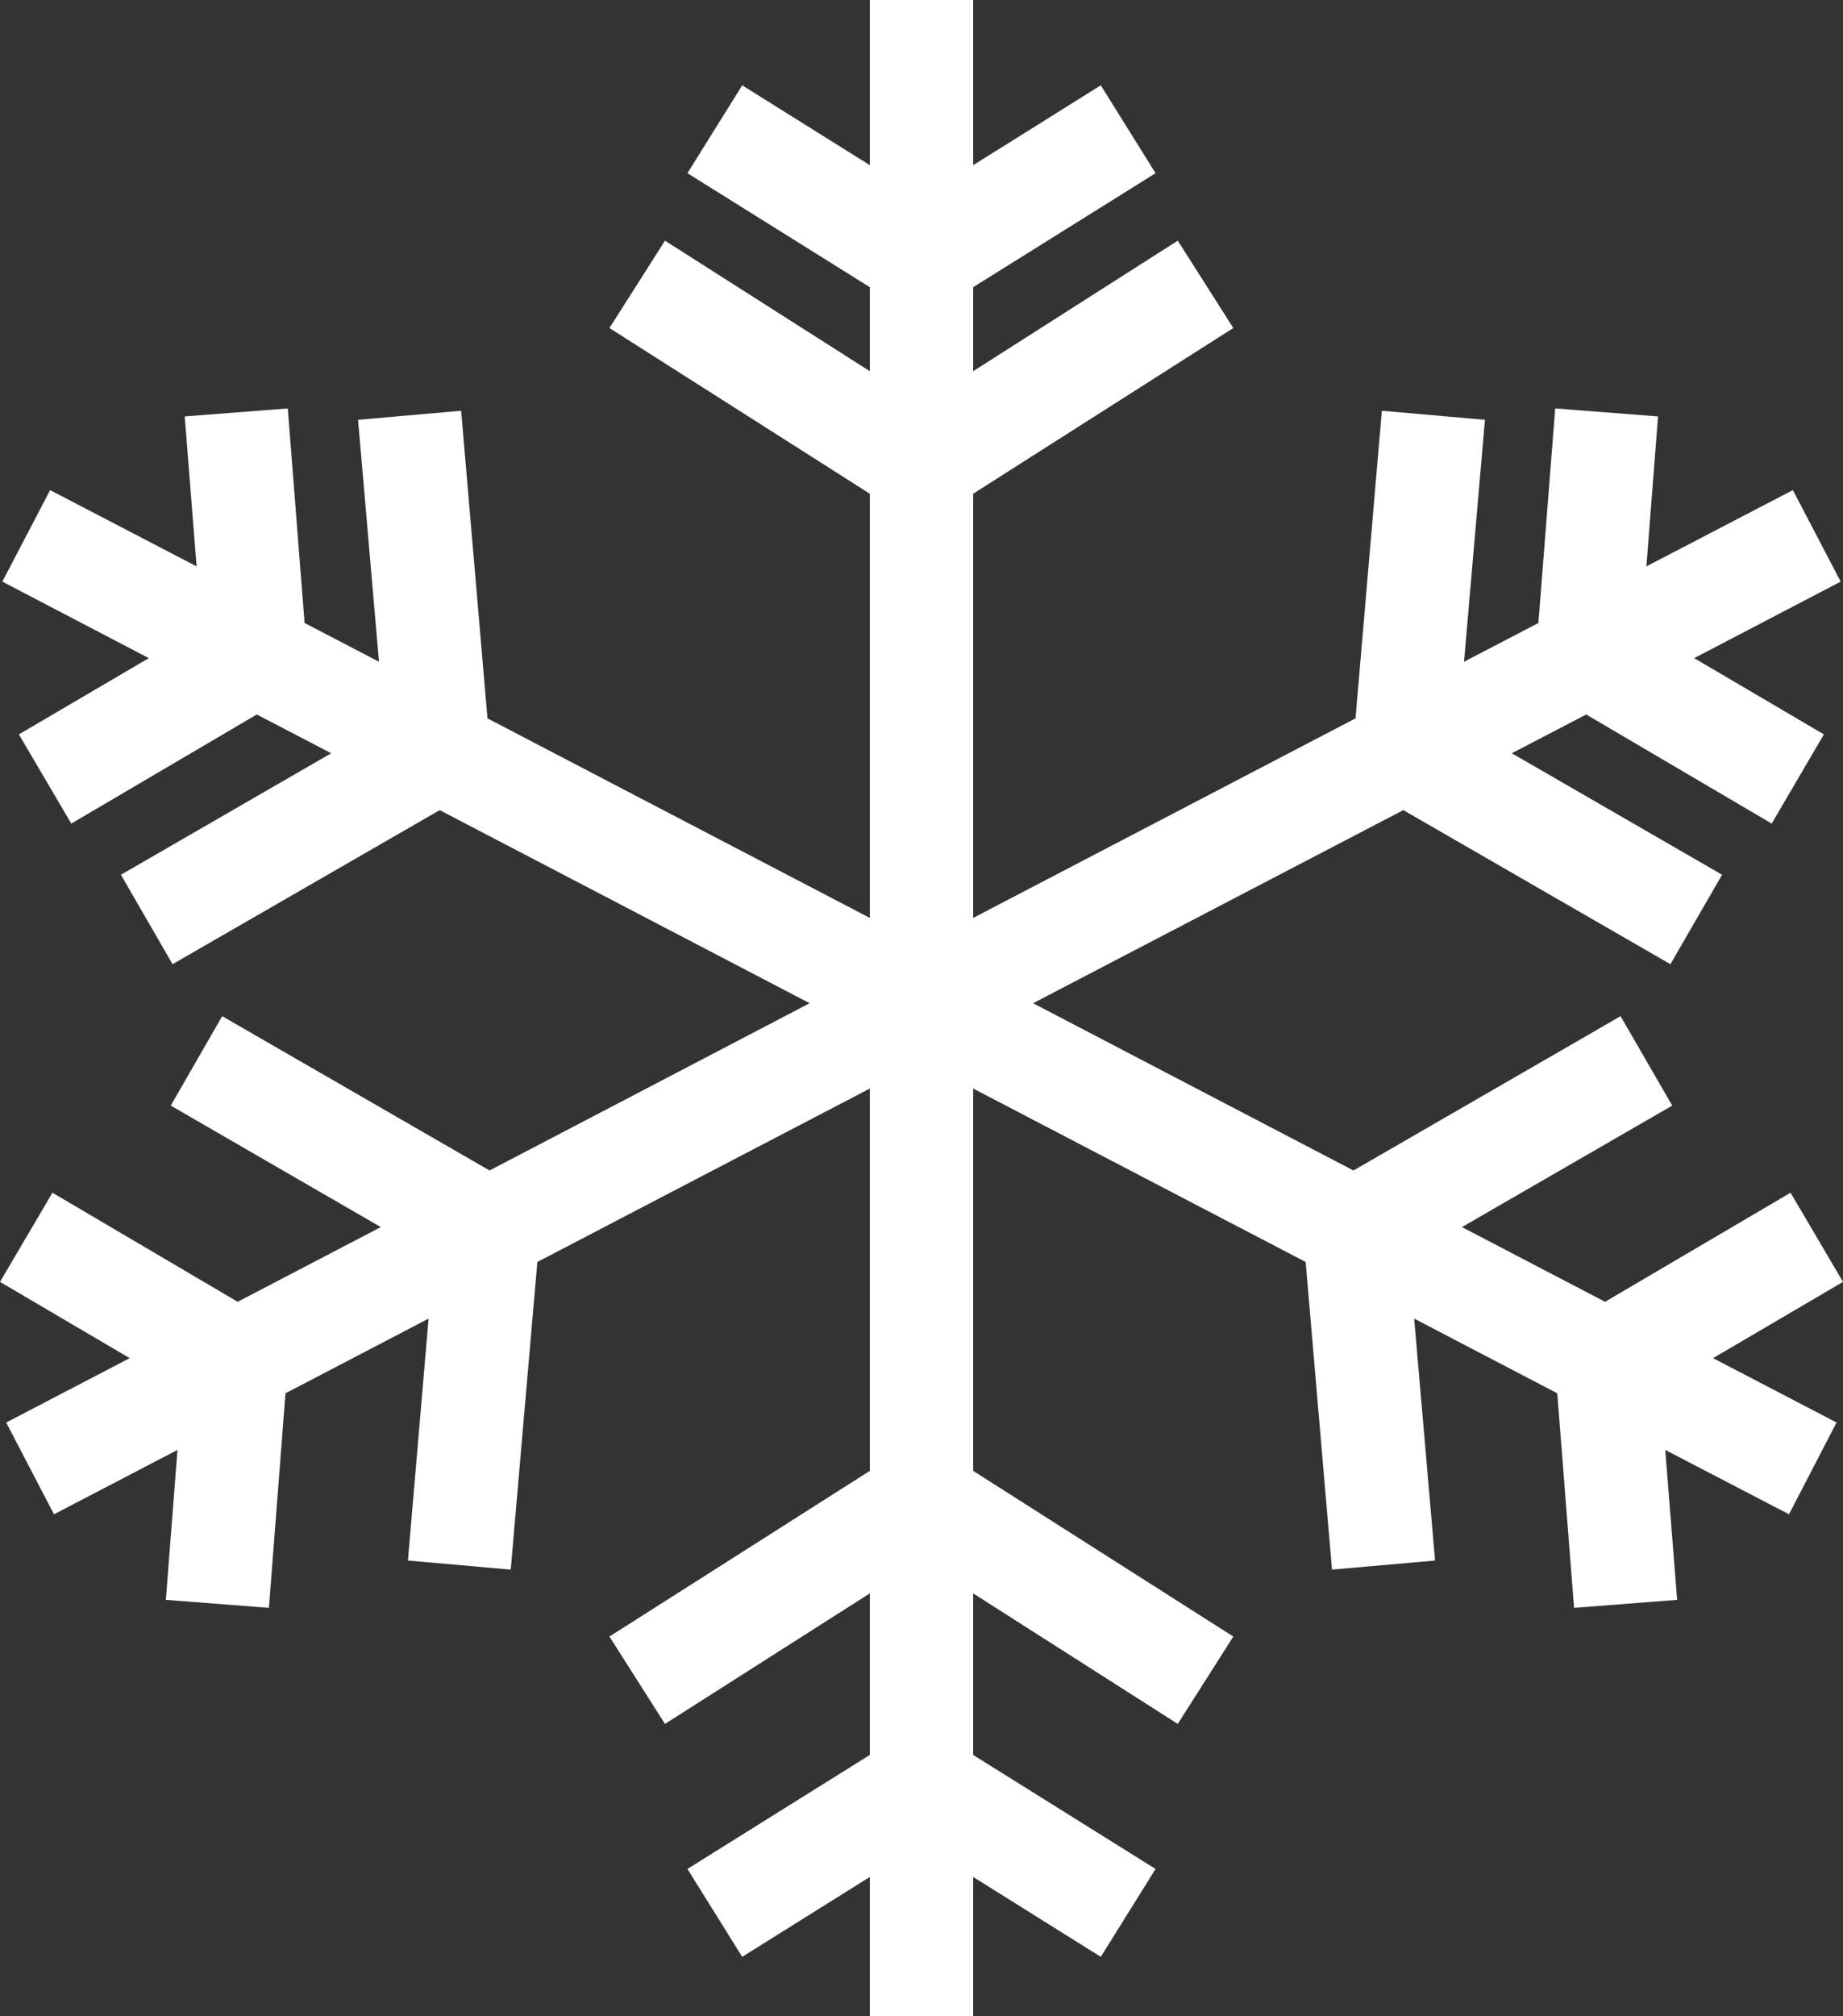 <?xml version="1.0" encoding="UTF-8"?>
<svg id="Layer_2" xmlns="http://www.w3.org/2000/svg" viewBox="0 0 71.34 78">
  <rect x="0" y="0" width="71.34" height="78" fill="#333333" stroke="none"/>
  <defs>
    <style>
      .cls-1 {
        fill: #fff;
      }
    </style>
  </defs>
  <g id="Layer_1-2" data-name="Layer_1">
    <polygon class="cls-1" points="71.34 49.59 69.31 46.14 62.13 50.36 56.59 47.47 64.73 42.77 62.73 39.31 52.39 45.28 39.99 38.81 54.32 31.34 64.66 37.3 66.66 33.84 58.52 29.14 61.4 27.64 68.58 31.86 70.6 28.41 65.58 25.46 71.25 22.5 69.4 18.96 63.73 21.91 64.18 16.11 60.2 15.8 59.55 24.1 56.67 25.6 57.48 16.24 53.49 15.89 52.47 27.79 37.67 35.51 37.67 19.1 47.74 12.69 45.59 9.31 37.67 14.36 37.67 11.11 44.73 6.7 42.61 3.3 37.67 6.39 37.67 0 33.67 0 33.67 6.39 28.73 3.3 26.61 6.7 33.67 11.11 33.67 14.36 25.74 9.31 23.59 12.69 33.67 19.1 33.67 35.51 18.87 27.79 17.85 15.89 13.86 16.24 14.67 25.6 11.79 24.1 11.14 15.8 7.15 16.11 7.61 21.91 1.94 18.96 .09 22.5 5.76 25.46 .73 28.41 2.76 31.86 9.94 27.64 12.82 29.14 4.68 33.84 6.68 37.3 17.02 31.34 31.34 38.81 18.95 45.28 8.6 39.31 6.61 42.77 14.74 47.47 9.2 50.36 2.03 46.14 0 49.59 5.02 52.54 .24 55.03 2.09 58.58 6.87 56.09 6.42 61.89 10.41 62.2 11.05 53.9 16.59 51.01 15.79 60.37 19.77 60.72 20.8 48.82 33.67 42.11 33.67 56.9 23.59 63.31 25.74 66.69 33.67 61.64 33.67 67.89 26.61 72.3 28.73 75.7 33.67 72.61 33.67 78 37.67 78 37.67 72.61 42.61 75.7 44.73 72.3 37.67 67.89 37.67 61.64 45.59 66.69 47.74 63.31 37.67 56.9 37.67 42.11 50.54 48.82 51.56 60.72 55.55 60.37 54.74 51.01 60.28 53.9 60.93 62.2 64.92 61.89 64.46 56.09 69.25 58.58 71.09 55.03 66.31 52.54 71.34 49.59"/>
  </g>
</svg>